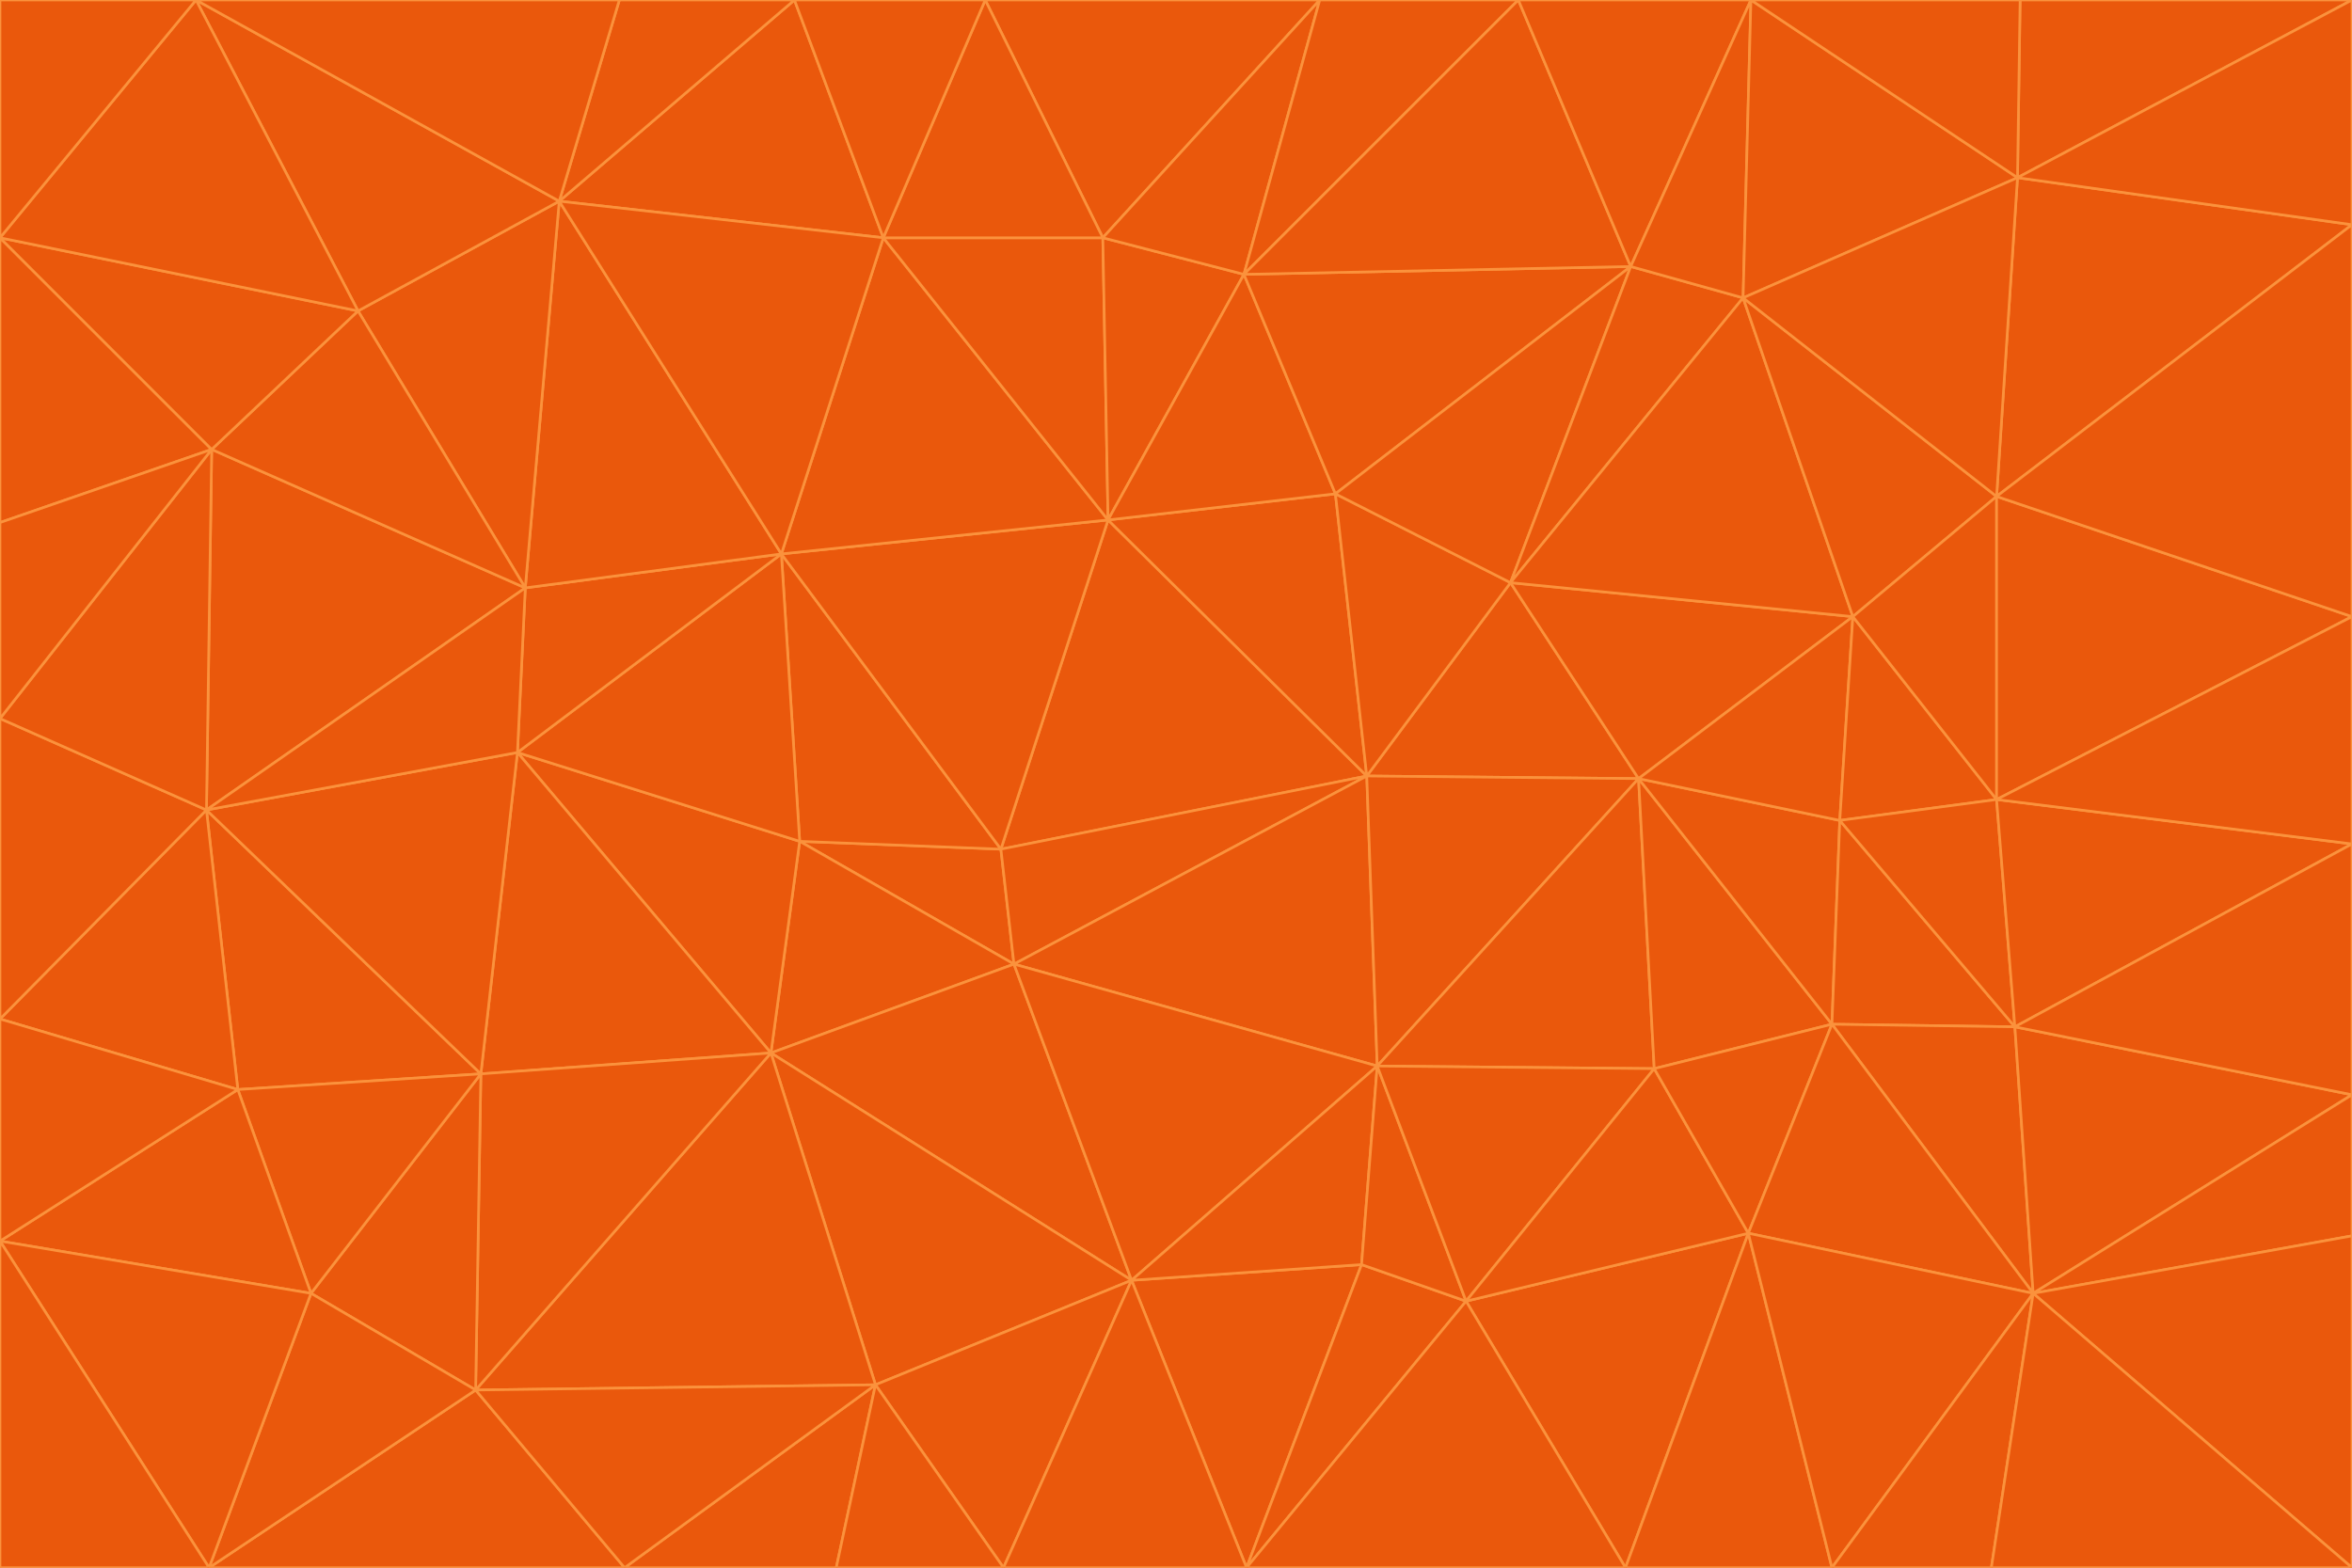<svg id="visual" viewBox="0 0 900 600" width="900" height="600" xmlns="http://www.w3.org/2000/svg" xmlns:xlink="http://www.w3.org/1999/xlink" version="1.1"><g stroke-width="1" stroke-linejoin="bevel"><path d="M383 325L306 322L388 369Z" fill="#ea580c" stroke="#fb923c"></path><path d="M306 322L295 403L388 369Z" fill="#ea580c" stroke="#fb923c"></path><path d="M383 325L299 212L306 322Z" fill="#ea580c" stroke="#fb923c"></path><path d="M306 322L198 288L295 403Z" fill="#ea580c" stroke="#fb923c"></path><path d="M299 212L198 288L306 322Z" fill="#ea580c" stroke="#fb923c"></path><path d="M295 403L433 490L388 369Z" fill="#ea580c" stroke="#fb923c"></path><path d="M523 297L424 199L383 325Z" fill="#ea580c" stroke="#fb923c"></path><path d="M198 288L184 411L295 403Z" fill="#ea580c" stroke="#fb923c"></path><path d="M295 403L335 530L433 490Z" fill="#ea580c" stroke="#fb923c"></path><path d="M523 297L383 325L388 369Z" fill="#ea580c" stroke="#fb923c"></path><path d="M383 325L424 199L299 212Z" fill="#ea580c" stroke="#fb923c"></path><path d="M182 532L335 530L295 403Z" fill="#ea580c" stroke="#fb923c"></path><path d="M527 408L523 297L388 369Z" fill="#ea580c" stroke="#fb923c"></path><path d="M299 212L201 225L198 288Z" fill="#ea580c" stroke="#fb923c"></path><path d="M79 310L91 417L184 411Z" fill="#ea580c" stroke="#fb923c"></path><path d="M433 490L527 408L388 369Z" fill="#ea580c" stroke="#fb923c"></path><path d="M477 600L521 484L433 490Z" fill="#ea580c" stroke="#fb923c"></path><path d="M433 490L521 484L527 408Z" fill="#ea580c" stroke="#fb923c"></path><path d="M523 297L511 189L424 199Z" fill="#ea580c" stroke="#fb923c"></path><path d="M424 199L338 91L299 212Z" fill="#ea580c" stroke="#fb923c"></path><path d="M184 411L182 532L295 403Z" fill="#ea580c" stroke="#fb923c"></path><path d="M239 600L320 600L335 530Z" fill="#ea580c" stroke="#fb923c"></path><path d="M335 530L384 600L433 490Z" fill="#ea580c" stroke="#fb923c"></path><path d="M320 600L384 600L335 530Z" fill="#ea580c" stroke="#fb923c"></path><path d="M79 310L184 411L198 288Z" fill="#ea580c" stroke="#fb923c"></path><path d="M184 411L119 495L182 532Z" fill="#ea580c" stroke="#fb923c"></path><path d="M422 91L338 91L424 199Z" fill="#ea580c" stroke="#fb923c"></path><path d="M299 212L214 77L201 225Z" fill="#ea580c" stroke="#fb923c"></path><path d="M477 600L561 498L521 484Z" fill="#ea580c" stroke="#fb923c"></path><path d="M521 484L561 498L527 408Z" fill="#ea580c" stroke="#fb923c"></path><path d="M627 298L578 223L523 297Z" fill="#ea580c" stroke="#fb923c"></path><path d="M523 297L578 223L511 189Z" fill="#ea580c" stroke="#fb923c"></path><path d="M91 417L119 495L184 411Z" fill="#ea580c" stroke="#fb923c"></path><path d="M627 298L523 297L527 408Z" fill="#ea580c" stroke="#fb923c"></path><path d="M476 105L422 91L424 199Z" fill="#ea580c" stroke="#fb923c"></path><path d="M81 172L79 310L201 225Z" fill="#ea580c" stroke="#fb923c"></path><path d="M201 225L79 310L198 288Z" fill="#ea580c" stroke="#fb923c"></path><path d="M80 600L239 600L182 532Z" fill="#ea580c" stroke="#fb923c"></path><path d="M182 532L239 600L335 530Z" fill="#ea580c" stroke="#fb923c"></path><path d="M476 105L424 199L511 189Z" fill="#ea580c" stroke="#fb923c"></path><path d="M624 102L476 105L511 189Z" fill="#ea580c" stroke="#fb923c"></path><path d="M384 600L477 600L433 490Z" fill="#ea580c" stroke="#fb923c"></path><path d="M633 409L627 298L527 408Z" fill="#ea580c" stroke="#fb923c"></path><path d="M561 498L633 409L527 408Z" fill="#ea580c" stroke="#fb923c"></path><path d="M304 0L214 77L338 91Z" fill="#ea580c" stroke="#fb923c"></path><path d="M338 91L214 77L299 212Z" fill="#ea580c" stroke="#fb923c"></path><path d="M214 77L137 119L201 225Z" fill="#ea580c" stroke="#fb923c"></path><path d="M137 119L81 172L201 225Z" fill="#ea580c" stroke="#fb923c"></path><path d="M91 417L0 475L119 495Z" fill="#ea580c" stroke="#fb923c"></path><path d="M79 310L0 390L91 417Z" fill="#ea580c" stroke="#fb923c"></path><path d="M0 275L0 390L79 310Z" fill="#ea580c" stroke="#fb923c"></path><path d="M622 600L669 472L561 498Z" fill="#ea580c" stroke="#fb923c"></path><path d="M561 498L669 472L633 409Z" fill="#ea580c" stroke="#fb923c"></path><path d="M633 409L701 392L627 298Z" fill="#ea580c" stroke="#fb923c"></path><path d="M81 172L0 275L79 310Z" fill="#ea580c" stroke="#fb923c"></path><path d="M505 0L377 0L422 91Z" fill="#ea580c" stroke="#fb923c"></path><path d="M422 91L377 0L338 91Z" fill="#ea580c" stroke="#fb923c"></path><path d="M377 0L304 0L338 91Z" fill="#ea580c" stroke="#fb923c"></path><path d="M214 77L75 0L137 119Z" fill="#ea580c" stroke="#fb923c"></path><path d="M669 472L701 392L633 409Z" fill="#ea580c" stroke="#fb923c"></path><path d="M627 298L709 236L578 223Z" fill="#ea580c" stroke="#fb923c"></path><path d="M119 495L80 600L182 532Z" fill="#ea580c" stroke="#fb923c"></path><path d="M0 475L80 600L119 495Z" fill="#ea580c" stroke="#fb923c"></path><path d="M701 392L704 314L627 298Z" fill="#ea580c" stroke="#fb923c"></path><path d="M578 223L624 102L511 189Z" fill="#ea580c" stroke="#fb923c"></path><path d="M476 105L505 0L422 91Z" fill="#ea580c" stroke="#fb923c"></path><path d="M0 390L0 475L91 417Z" fill="#ea580c" stroke="#fb923c"></path><path d="M304 0L237 0L214 77Z" fill="#ea580c" stroke="#fb923c"></path><path d="M0 91L0 200L81 172Z" fill="#ea580c" stroke="#fb923c"></path><path d="M477 600L622 600L561 498Z" fill="#ea580c" stroke="#fb923c"></path><path d="M771 393L704 314L701 392Z" fill="#ea580c" stroke="#fb923c"></path><path d="M0 91L81 172L137 119Z" fill="#ea580c" stroke="#fb923c"></path><path d="M81 172L0 200L0 275Z" fill="#ea580c" stroke="#fb923c"></path><path d="M667 114L624 102L578 223Z" fill="#ea580c" stroke="#fb923c"></path><path d="M704 314L709 236L627 298Z" fill="#ea580c" stroke="#fb923c"></path><path d="M764 306L709 236L704 314Z" fill="#ea580c" stroke="#fb923c"></path><path d="M581 0L505 0L476 105Z" fill="#ea580c" stroke="#fb923c"></path><path d="M709 236L667 114L578 223Z" fill="#ea580c" stroke="#fb923c"></path><path d="M624 102L581 0L476 105Z" fill="#ea580c" stroke="#fb923c"></path><path d="M771 393L701 392L778 495Z" fill="#ea580c" stroke="#fb923c"></path><path d="M771 393L764 306L704 314Z" fill="#ea580c" stroke="#fb923c"></path><path d="M709 236L764 190L667 114Z" fill="#ea580c" stroke="#fb923c"></path><path d="M0 475L0 600L80 600Z" fill="#ea580c" stroke="#fb923c"></path><path d="M670 0L581 0L624 102Z" fill="#ea580c" stroke="#fb923c"></path><path d="M778 495L701 392L669 472Z" fill="#ea580c" stroke="#fb923c"></path><path d="M75 0L0 91L137 119Z" fill="#ea580c" stroke="#fb923c"></path><path d="M622 600L701 600L669 472Z" fill="#ea580c" stroke="#fb923c"></path><path d="M237 0L75 0L214 77Z" fill="#ea580c" stroke="#fb923c"></path><path d="M764 306L764 190L709 236Z" fill="#ea580c" stroke="#fb923c"></path><path d="M667 114L670 0L624 102Z" fill="#ea580c" stroke="#fb923c"></path><path d="M900 236L764 190L764 306Z" fill="#ea580c" stroke="#fb923c"></path><path d="M701 600L778 495L669 472Z" fill="#ea580c" stroke="#fb923c"></path><path d="M900 86L772 68L764 190Z" fill="#ea580c" stroke="#fb923c"></path><path d="M772 68L670 0L667 114Z" fill="#ea580c" stroke="#fb923c"></path><path d="M701 600L762 600L778 495Z" fill="#ea580c" stroke="#fb923c"></path><path d="M75 0L0 0L0 91Z" fill="#ea580c" stroke="#fb923c"></path><path d="M900 323L764 306L771 393Z" fill="#ea580c" stroke="#fb923c"></path><path d="M764 190L772 68L667 114Z" fill="#ea580c" stroke="#fb923c"></path><path d="M900 0L773 0L772 68Z" fill="#ea580c" stroke="#fb923c"></path><path d="M772 68L773 0L670 0Z" fill="#ea580c" stroke="#fb923c"></path><path d="M900 419L771 393L778 495Z" fill="#ea580c" stroke="#fb923c"></path><path d="M900 419L900 323L771 393Z" fill="#ea580c" stroke="#fb923c"></path><path d="M900 473L900 419L778 495Z" fill="#ea580c" stroke="#fb923c"></path><path d="M900 323L900 236L764 306Z" fill="#ea580c" stroke="#fb923c"></path><path d="M900 600L900 473L778 495Z" fill="#ea580c" stroke="#fb923c"></path><path d="M762 600L900 600L778 495Z" fill="#ea580c" stroke="#fb923c"></path><path d="M900 236L900 86L764 190Z" fill="#ea580c" stroke="#fb923c"></path><path d="M900 86L900 0L772 68Z" fill="#ea580c" stroke="#fb923c"></path></g></svg>